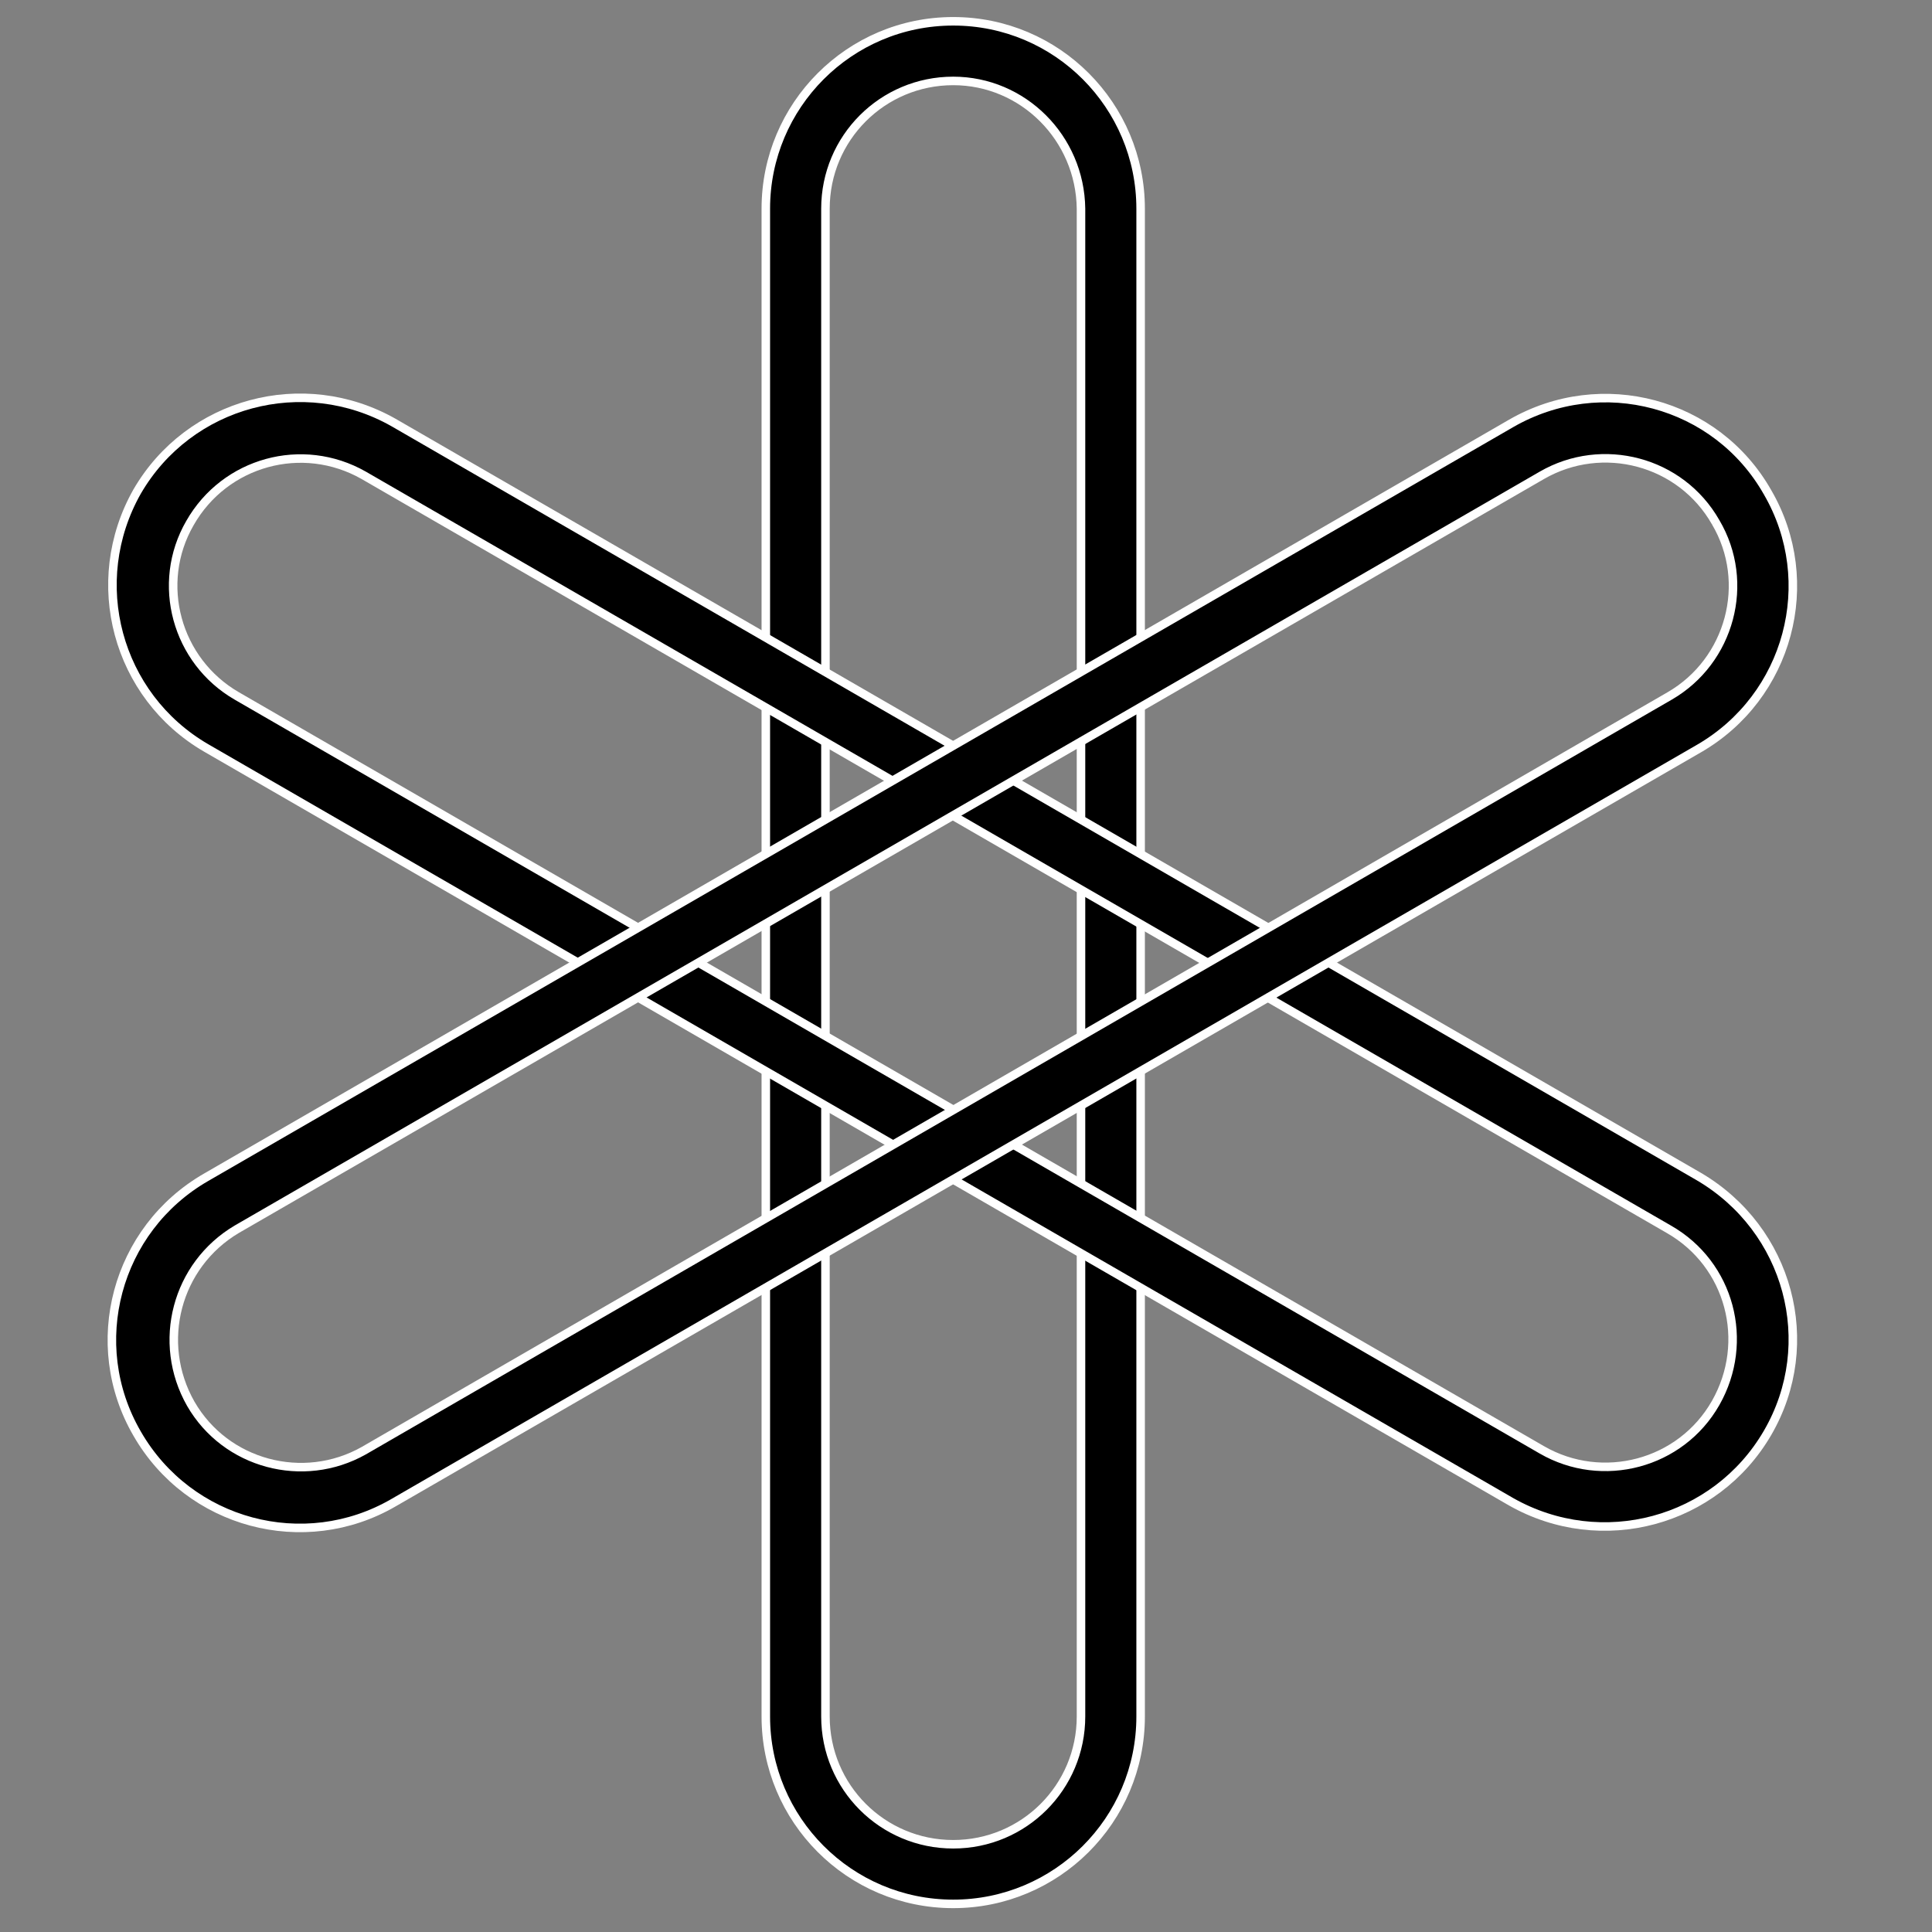 <?xml version="1.0" encoding="utf-8"?>
<!-- Generator: Adobe Illustrator 22.0.1, SVG Export Plug-In . SVG Version: 6.00 Build 0)  -->
<svg version="1.1" id="Layer_1" xmlns="http://www.w3.org/2000/svg" xmlns:xlink="http://www.w3.org/1999/xlink" x="0px" y="0px"
	 viewBox="0 0 226.8 226.8" style="enable-background:new 0 0 226.8 226.8;" xml:space="preserve">
<rect x="0" y="0" width="226.8" height="226.8" fill="#808080" stroke="none"/>
<style type="text/css">
	.st0{stroke:#FFFFFF;stroke-miterlimit:10;}
</style>
<g transform="translate(-108)">
	<path class="st0" d="M219.9,2.5c12.2,0,22,9.9,22,22v177c0,12.2-9.9,22-22,22c-12.2,0-22-9.9-22-22v-177
		C197.9,12.4,207.7,2.5,219.9,2.5z M219.9,9.5c-8.3,0-15,6.7-15,15v177c0,8.3,6.7,15,15,15s15-6.7,15-15v-177
		C234.8,16.2,228.1,9.5,219.9,9.5z"/>
	<path class="st0" d="M315.5,168.2c-6.1,10.5-19.5,14.1-30.1,8.1L132.2,87.8c-10.5-6.1-14.1-19.5-8.1-30.1
		c6.1-10.5,19.5-14.1,30.1-8.1l153.2,88.5C318,144.3,321.6,157.7,315.5,168.2 M309.4,164.7c4.1-7.2,1.7-16.3-5.5-20.4L150.7,55.8
		c-7.2-4.1-16.3-1.6-20.4,5.6c-4.1,7.1-1.6,16.2,5.5,20.3L289,170.2C296.1,174.3,305.3,171.9,309.4,164.7L309.4,164.7"/>
	<path class="st0" d="M315.5,57.8c6.1,10.5,2.5,24-8.1,30.1l-153.2,88.5c-10.5,6.1-24,2.5-30.1-8.1c-6.1-10.5-2.5-24,8.1-30.1
		l153.2-88.5C296,43.6,309.5,47.2,315.5,57.8 M309.4,61.3c-4.1-7.2-13.3-9.6-20.4-5.5l0,0l-153.2,88.5c-7.1,4.2-9.5,13.3-5.4,20.5
		c4.1,7.1,13.2,9.5,20.3,5.5L304,81.7C311.1,77.6,313.6,68.4,309.4,61.3"/>
</g>
</svg>
